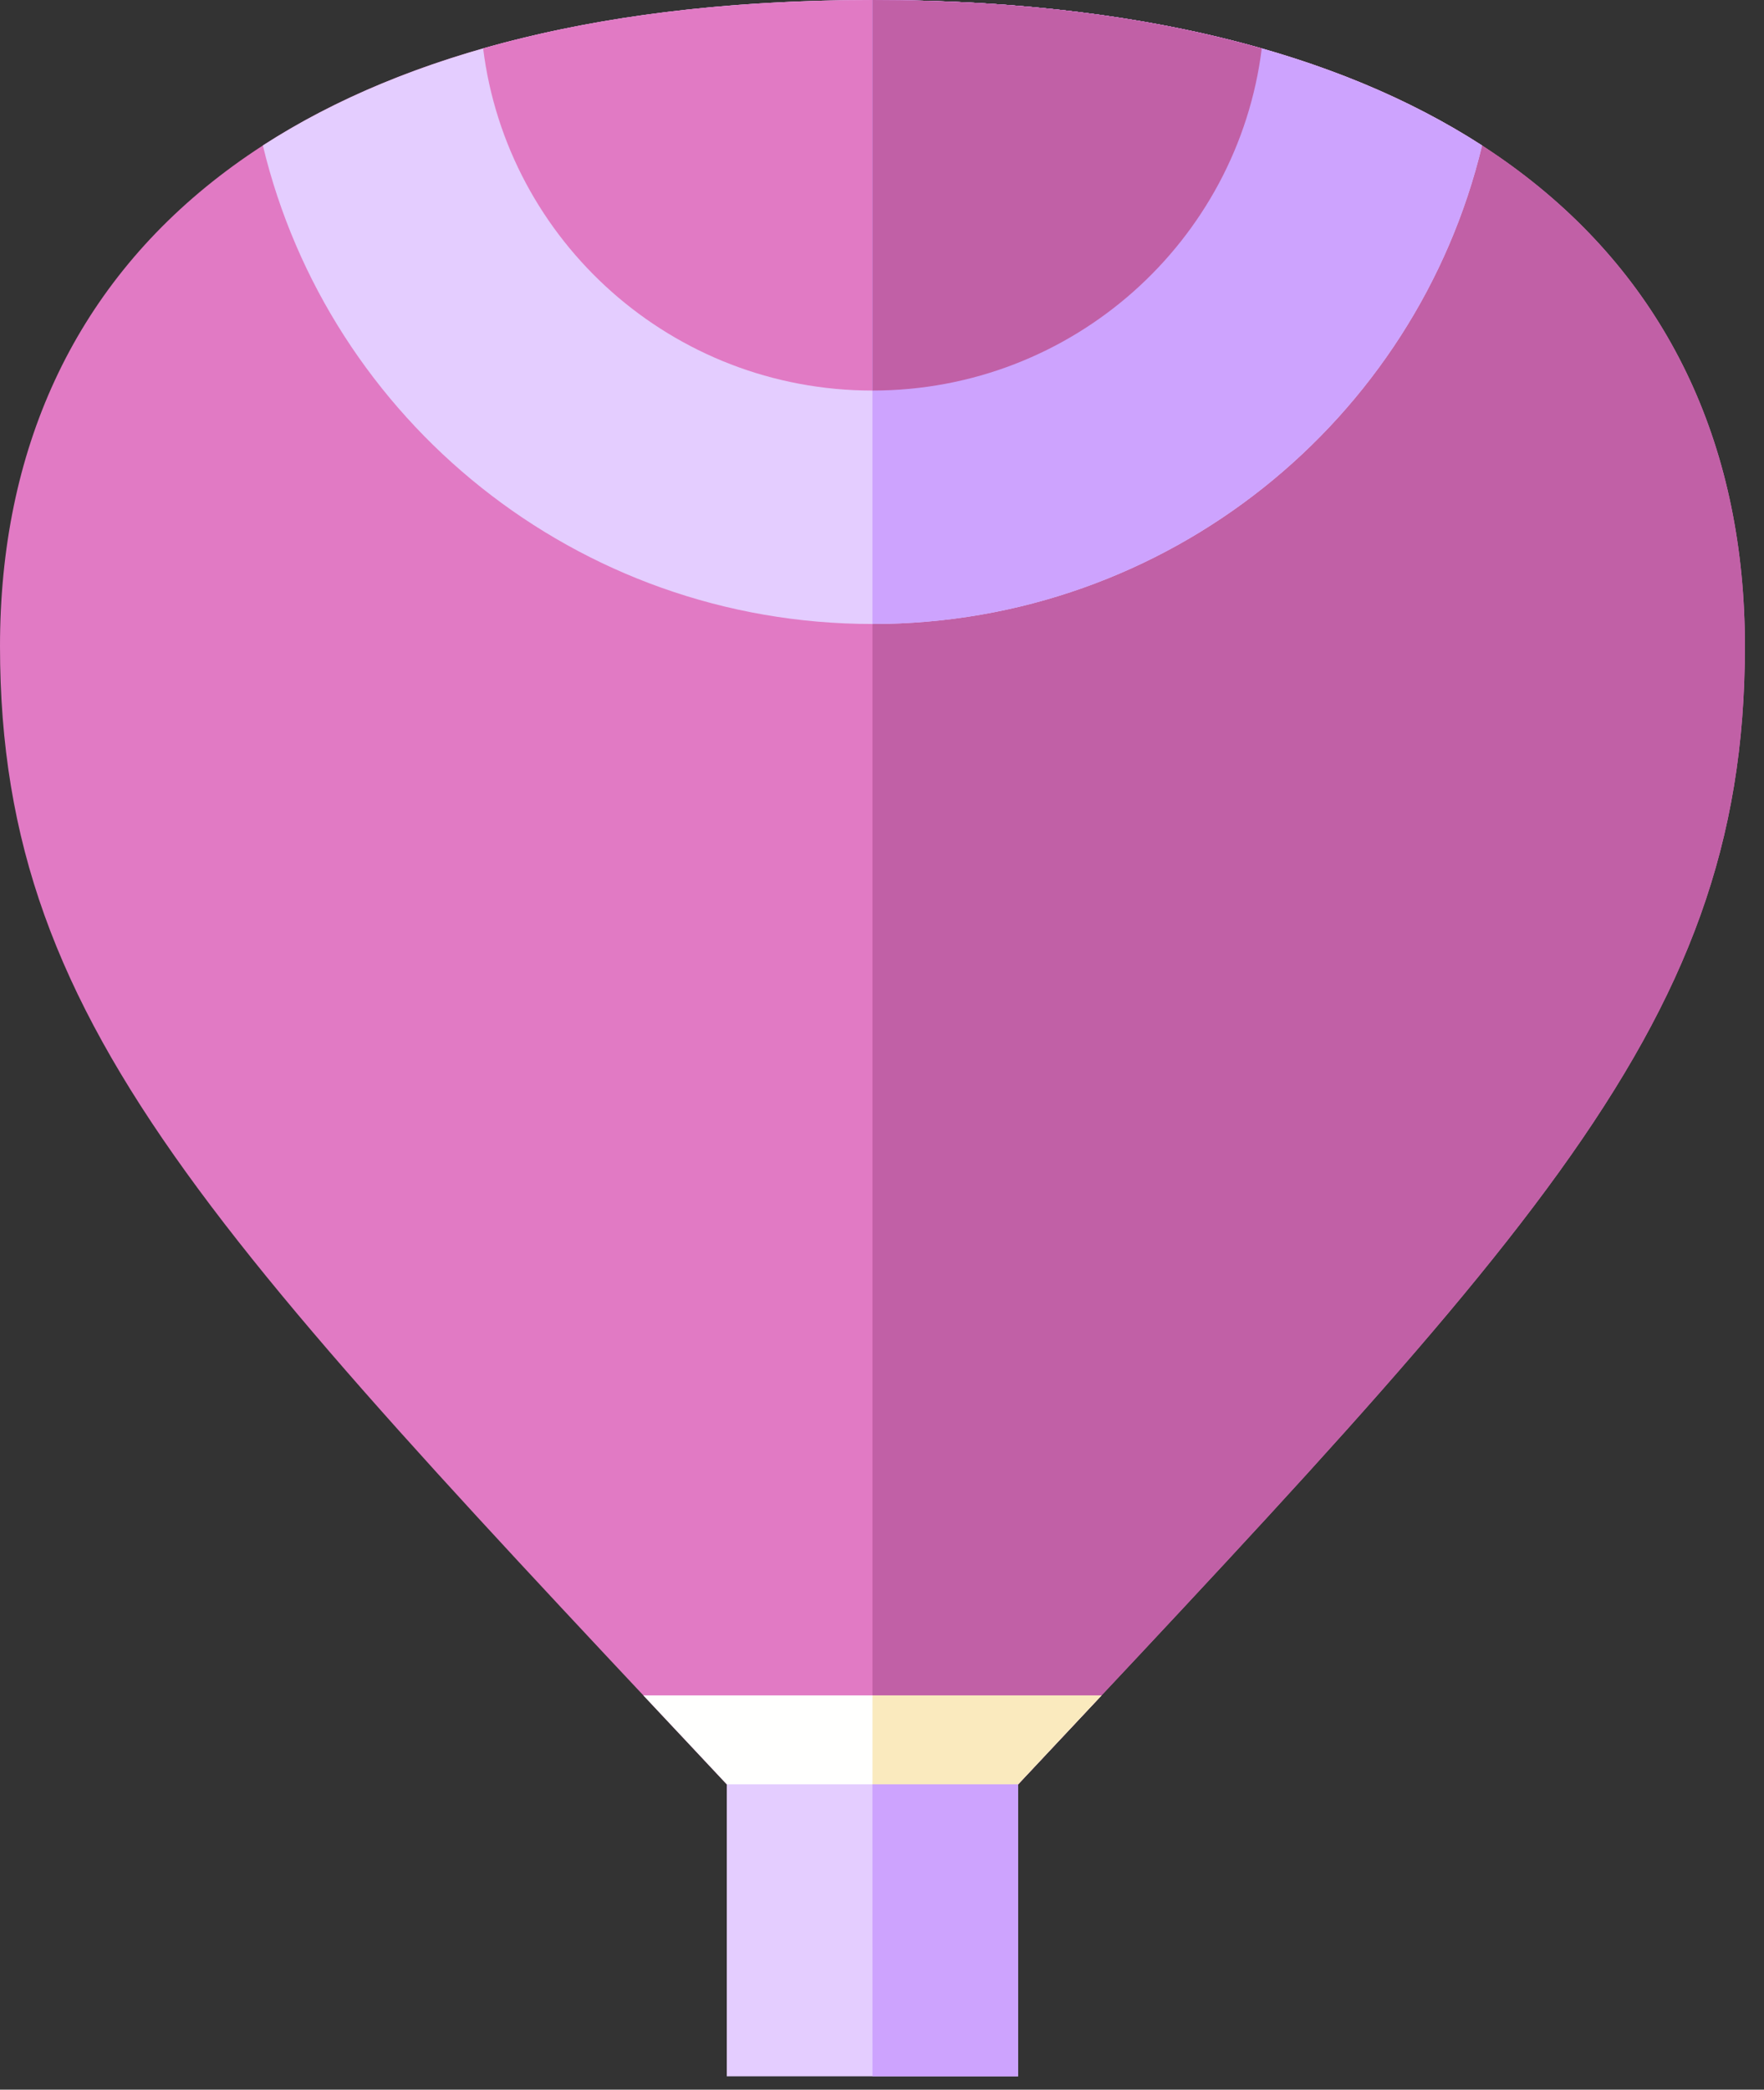 <svg xmlns="http://www.w3.org/2000/svg" width="76" height="90" viewBox="0 0 76 90">
    <rect x="0" y="0" width="76" height="90" fill="#333333" stroke="none"/>
    <g fill="none" fill-rule="evenodd">
        <path fill="#E17AC4" d="M37.59 0c24.935 0 37.587 10.977 37.587 27.834 0 16.858-9.744 25.942-34.904 52.85h-5.369C9.744 53.775 0 44.691 0 27.833 0 10.977 12.653 0 37.59 0"/>
        <path fill="#C160A6" d="M37.59 0c24.935 0 37.587 10.977 37.587 27.834 0 16.858-9.744 25.942-34.903 52.85H37.59V0"/>
        <path fill="#FFFFFE" d="M47.46 73.019c-2.242 2.39-4.634 4.933-7.186 7.664h-5.37c-2.553-2.73-4.945-5.274-7.186-7.664H47.46"/>
        <path fill="#FAEABE" d="M47.46 73.019c-2.242 2.39-4.634 4.933-7.186 7.664H37.59V73.02h9.87"/>
        <path fill="#E4CDFF" d="M31.313 89.425h12.552V76.849H31.313z"/>
        <path fill="#CDA3FE" d="M37.59 89.425h6.275V76.849h-6.276z"/>
        <path fill="#E4CDFF" d="M37.59 0c11.278 0 20.044 2.246 26.263 6.266-2.838 11.82-13.519 20.609-26.264 20.609-12.746 0-23.427-8.789-26.264-20.61C17.545 2.246 26.309 0 37.589 0"/>
        <path fill="#E17AC4" d="M37.59 0c6.402 0 11.995.724 16.772 2.085-1.032 8.306-8.148 14.736-16.773 14.736s-15.741-6.43-16.774-14.736C25.593.724 31.185 0 37.59 0"/>
        <path fill="#CDA3FE" d="M37.59 0c11.278 0 20.044 2.246 26.263 6.266-2.838 11.82-13.519 20.609-26.264 20.609V0"/>
        <path fill="#C160A6" d="M37.59 0c6.402 0 11.995.724 16.772 2.085-1.032 8.306-8.148 14.736-16.773 14.736V0"/>
    </g>
</svg>
